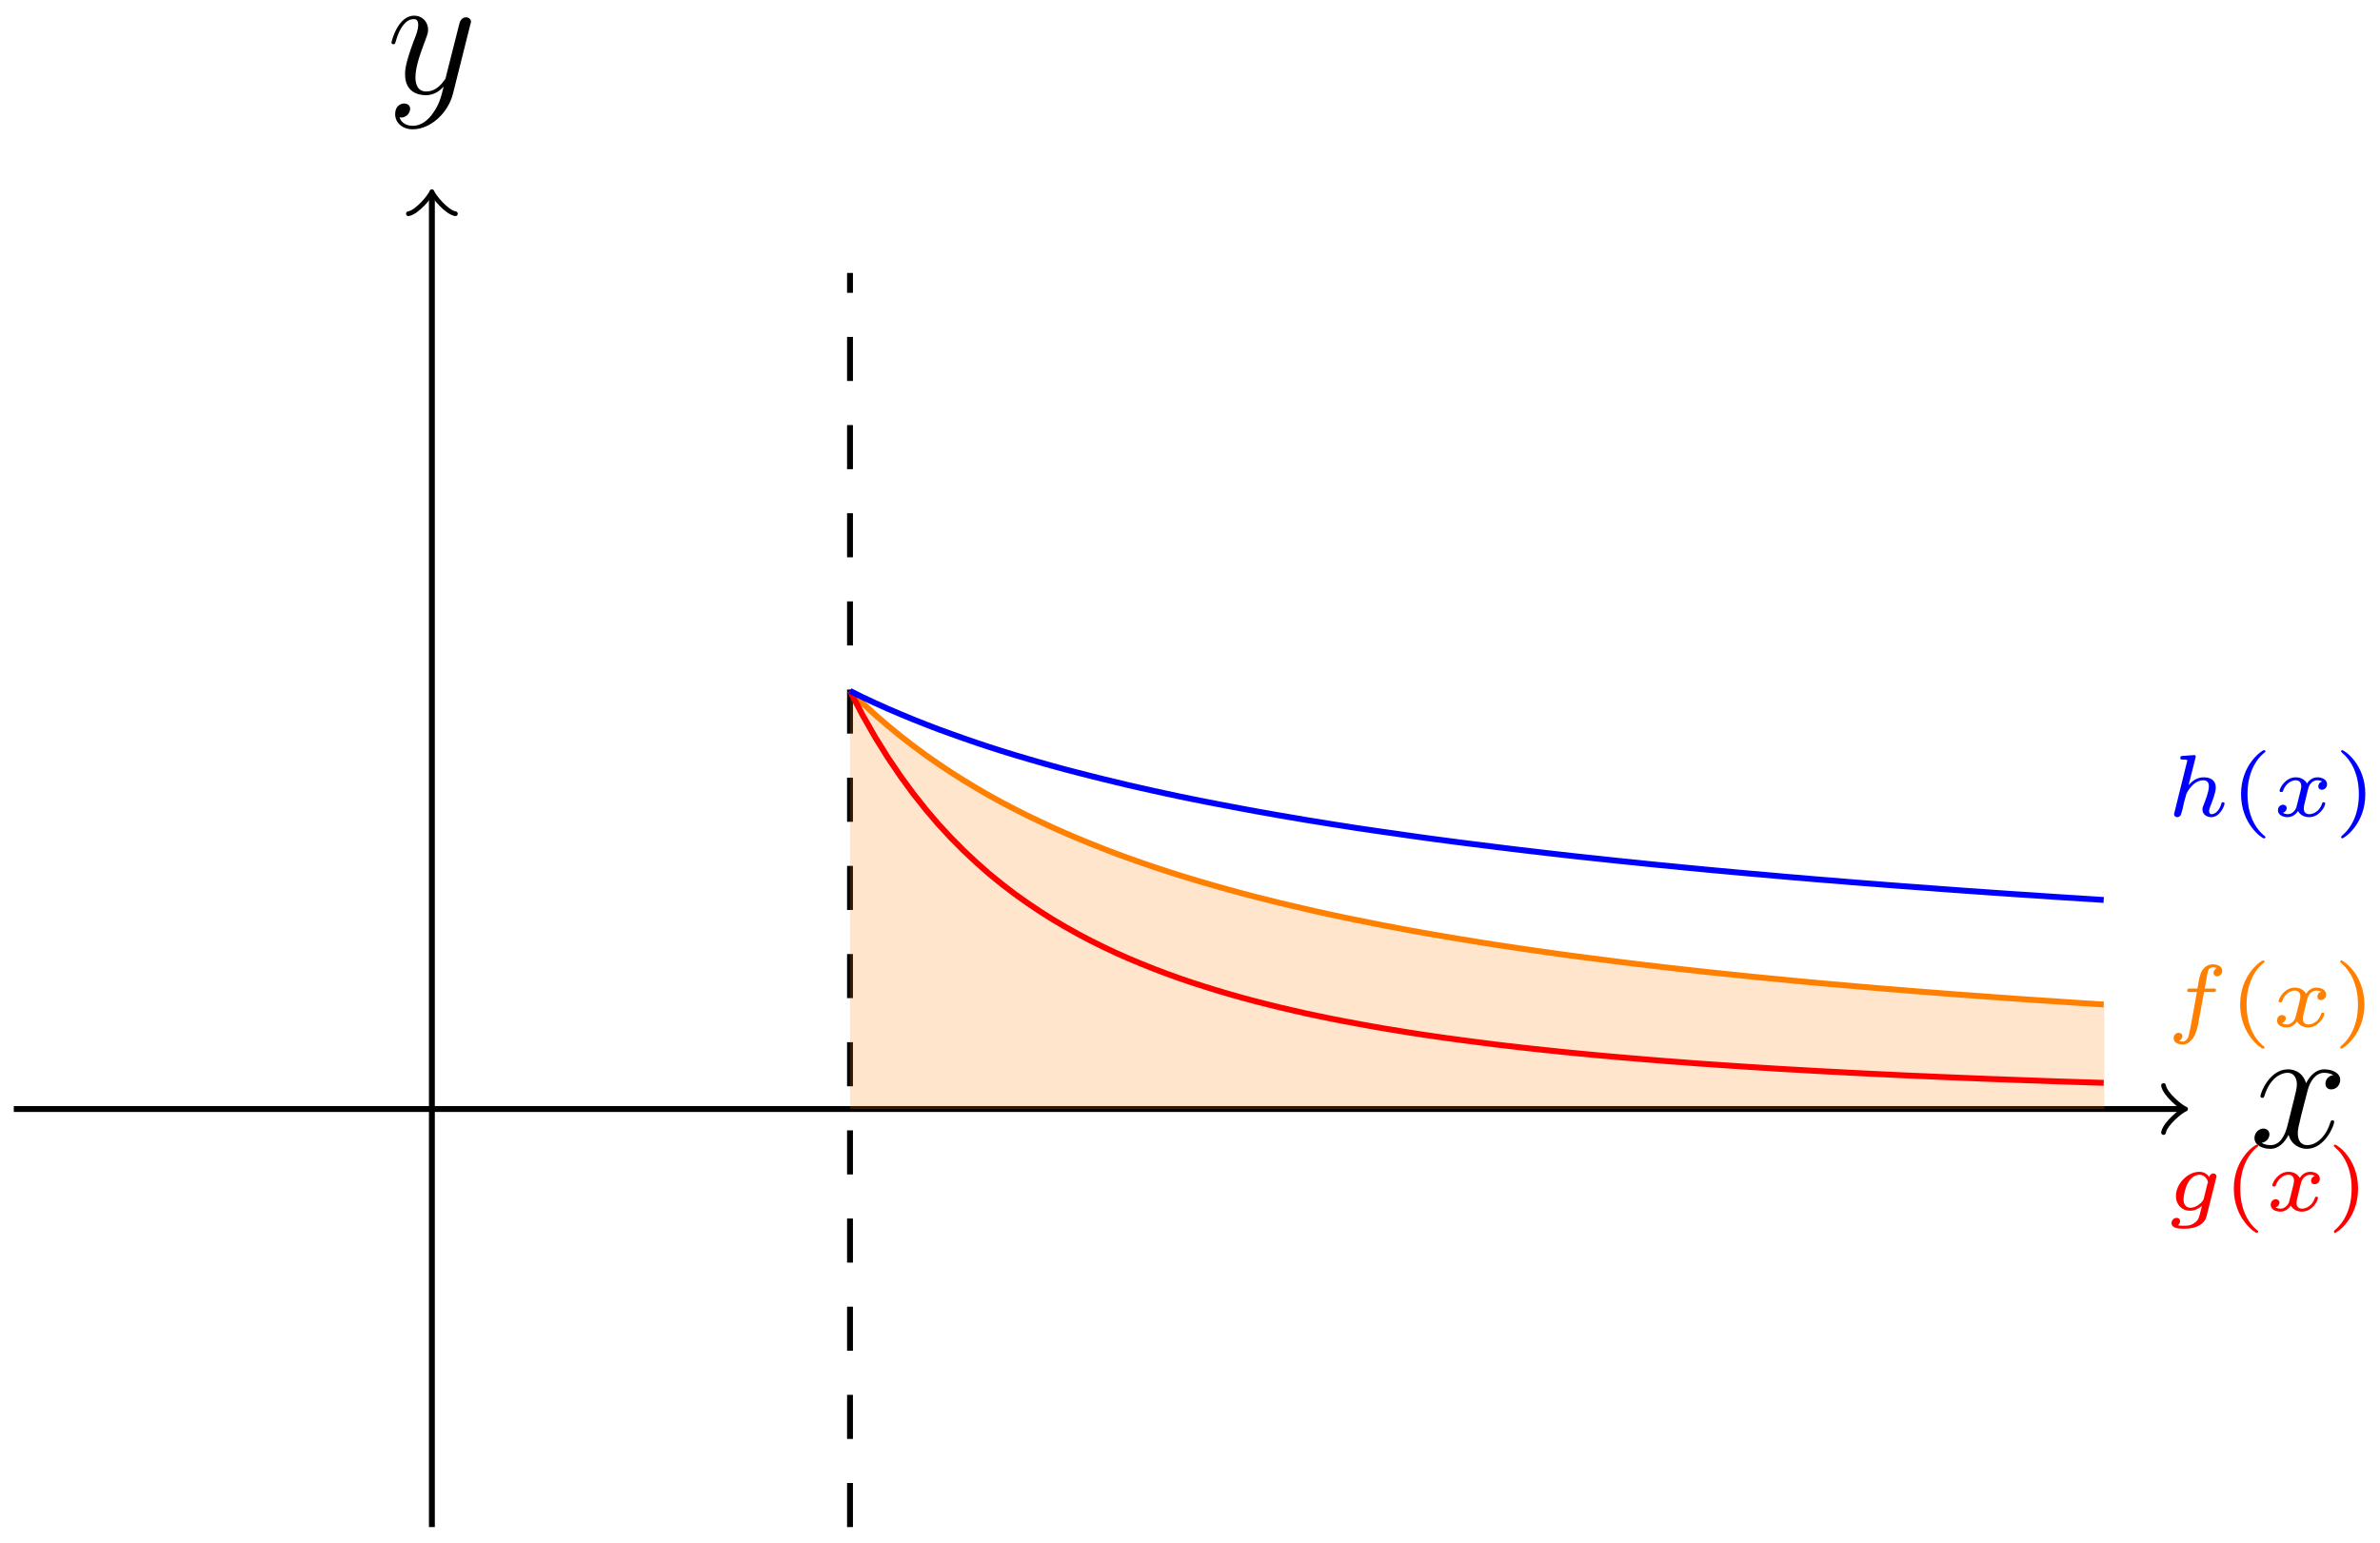 <?xml version="1.0" encoding="UTF-8"?>
<svg xmlns="http://www.w3.org/2000/svg" xmlns:xlink="http://www.w3.org/1999/xlink" width="161.36pt" height="104.658pt" viewBox="0 0 161.36 104.658" version="1.1">
<defs>
<g>
<symbol overflow="visible" id="glyph0-0">
<path style="stroke:none;" d=""/>
</symbol>
<symbol overflow="visible" id="glyph0-1">
<path style="stroke:none;" d="M 5.672 -4.875 C 5.281 -4.812 5.141 -4.516 5.141 -4.297 C 5.141 -4 5.359 -3.906 5.531 -3.906 C 5.891 -3.906 6.141 -4.219 6.141 -4.547 C 6.141 -5.047 5.562 -5.266 5.062 -5.266 C 4.344 -5.266 3.938 -4.547 3.828 -4.328 C 3.547 -5.219 2.812 -5.266 2.594 -5.266 C 1.375 -5.266 0.734 -3.703 0.734 -3.438 C 0.734 -3.391 0.781 -3.328 0.859 -3.328 C 0.953 -3.328 0.984 -3.406 1 -3.453 C 1.406 -4.781 2.219 -5.031 2.562 -5.031 C 3.094 -5.031 3.203 -4.531 3.203 -4.25 C 3.203 -3.984 3.125 -3.703 2.984 -3.125 L 2.578 -1.5 C 2.406 -0.781 2.062 -0.125 1.422 -0.125 C 1.359 -0.125 1.062 -0.125 0.812 -0.281 C 1.25 -0.359 1.344 -0.719 1.344 -0.859 C 1.344 -1.094 1.156 -1.25 0.938 -1.25 C 0.641 -1.25 0.328 -0.984 0.328 -0.609 C 0.328 -0.109 0.891 0.125 1.406 0.125 C 1.984 0.125 2.391 -0.328 2.641 -0.828 C 2.828 -0.125 3.438 0.125 3.875 0.125 C 5.094 0.125 5.734 -1.453 5.734 -1.703 C 5.734 -1.766 5.688 -1.812 5.625 -1.812 C 5.516 -1.812 5.5 -1.75 5.469 -1.656 C 5.141 -0.609 4.453 -0.125 3.906 -0.125 C 3.484 -0.125 3.266 -0.438 3.266 -0.922 C 3.266 -1.188 3.312 -1.375 3.5 -2.156 L 3.922 -3.797 C 4.094 -4.5 4.5 -5.031 5.062 -5.031 C 5.078 -5.031 5.422 -5.031 5.672 -4.875 Z M 5.672 -4.875 "/>
</symbol>
<symbol overflow="visible" id="glyph0-2">
<path style="stroke:none;" d="M 3.141 1.344 C 2.828 1.797 2.359 2.203 1.766 2.203 C 1.625 2.203 1.047 2.172 0.875 1.625 C 0.906 1.641 0.969 1.641 0.984 1.641 C 1.344 1.641 1.594 1.328 1.594 1.047 C 1.594 0.781 1.359 0.688 1.188 0.688 C 0.984 0.688 0.578 0.828 0.578 1.406 C 0.578 2.016 1.094 2.438 1.766 2.438 C 2.969 2.438 4.172 1.344 4.5 0.016 L 5.672 -4.656 C 5.688 -4.703 5.719 -4.781 5.719 -4.859 C 5.719 -5.031 5.562 -5.156 5.391 -5.156 C 5.281 -5.156 5.031 -5.109 4.938 -4.75 L 4.047 -1.234 C 4 -1.016 4 -0.984 3.891 -0.859 C 3.656 -0.531 3.266 -0.125 2.688 -0.125 C 2.016 -0.125 1.953 -0.781 1.953 -1.094 C 1.953 -1.781 2.281 -2.703 2.609 -3.562 C 2.734 -3.906 2.812 -4.078 2.812 -4.312 C 2.812 -4.812 2.453 -5.266 1.859 -5.266 C 0.766 -5.266 0.328 -3.531 0.328 -3.438 C 0.328 -3.391 0.375 -3.328 0.453 -3.328 C 0.562 -3.328 0.578 -3.375 0.625 -3.547 C 0.906 -4.547 1.359 -5.031 1.828 -5.031 C 1.938 -5.031 2.141 -5.031 2.141 -4.641 C 2.141 -4.328 2.016 -3.984 1.828 -3.531 C 1.25 -1.953 1.25 -1.562 1.25 -1.281 C 1.25 -0.141 2.062 0.125 2.656 0.125 C 3 0.125 3.438 0.016 3.844 -0.438 L 3.859 -0.422 C 3.688 0.281 3.562 0.75 3.141 1.344 Z M 3.141 1.344 "/>
</symbol>
<symbol overflow="visible" id="glyph1-0">
<path style="stroke:none;" d=""/>
</symbol>
<symbol overflow="visible" id="glyph1-1">
<path style="stroke:none;" d="M 2.578 -2.344 L 3.188 -2.344 C 3.312 -2.344 3.391 -2.344 3.391 -2.484 C 3.391 -2.578 3.312 -2.578 3.203 -2.578 L 2.625 -2.578 C 2.797 -3.562 2.797 -3.578 2.828 -3.688 C 2.859 -3.812 2.859 -3.859 2.953 -3.938 C 3.031 -3.984 3.078 -4.016 3.172 -4.016 C 3.266 -4.016 3.359 -4 3.453 -3.969 C 3.328 -3.906 3.219 -3.781 3.219 -3.641 C 3.219 -3.516 3.328 -3.406 3.469 -3.406 C 3.625 -3.406 3.812 -3.547 3.812 -3.781 C 3.812 -4.109 3.438 -4.219 3.172 -4.219 C 2.906 -4.219 2.5 -4.094 2.312 -3.484 C 2.266 -3.344 2.25 -3.219 2.203 -3 C 2.172 -2.828 2.172 -2.75 2.125 -2.578 L 1.641 -2.578 C 1.516 -2.578 1.438 -2.578 1.438 -2.422 C 1.438 -2.344 1.516 -2.344 1.625 -2.344 L 2.094 -2.344 C 1.859 -1 1.766 -0.531 1.75 -0.438 C 1.562 0.594 1.531 0.656 1.484 0.766 C 1.391 0.906 1.297 1.016 1.141 1.016 C 1.109 1.016 0.969 1.016 0.875 0.969 C 1 0.922 1.109 0.797 1.109 0.641 C 1.109 0.516 1 0.422 0.859 0.422 C 0.703 0.422 0.516 0.547 0.516 0.781 C 0.516 1.125 0.891 1.219 1.141 1.219 C 1.469 1.219 1.703 0.953 1.812 0.812 C 2.078 0.469 2.203 -0.25 2.203 -0.297 Z M 2.578 -2.344 "/>
</symbol>
<symbol overflow="visible" id="glyph1-2">
<path style="stroke:none;" d="M 3.375 -2.359 C 3.156 -2.297 3.109 -2.125 3.109 -2.031 C 3.109 -1.844 3.266 -1.797 3.344 -1.797 C 3.531 -1.797 3.703 -1.938 3.703 -2.172 C 3.703 -2.5 3.344 -2.641 3.047 -2.641 C 2.641 -2.641 2.406 -2.328 2.344 -2.219 C 2.266 -2.375 2.031 -2.641 1.578 -2.641 C 0.891 -2.641 0.484 -1.922 0.484 -1.719 C 0.484 -1.688 0.516 -1.641 0.594 -1.641 C 0.688 -1.641 0.703 -1.672 0.719 -1.719 C 0.875 -2.203 1.281 -2.438 1.562 -2.438 C 1.859 -2.438 1.953 -2.25 1.953 -2.047 C 1.953 -1.984 1.953 -1.922 1.906 -1.734 C 1.766 -1.188 1.641 -0.641 1.609 -0.562 C 1.516 -0.344 1.297 -0.141 1.047 -0.141 C 1.016 -0.141 0.844 -0.141 0.703 -0.234 C 0.938 -0.312 0.969 -0.5 0.969 -0.547 C 0.969 -0.703 0.844 -0.781 0.719 -0.781 C 0.562 -0.781 0.375 -0.656 0.375 -0.406 C 0.375 -0.062 0.75 0.062 1.031 0.062 C 1.375 0.062 1.625 -0.172 1.734 -0.359 C 1.859 -0.109 2.141 0.062 2.484 0.062 C 3.188 0.062 3.578 -0.672 3.578 -0.859 C 3.578 -0.875 3.578 -0.953 3.469 -0.953 C 3.391 -0.953 3.375 -0.906 3.359 -0.844 C 3.188 -0.328 2.766 -0.141 2.5 -0.141 C 2.281 -0.141 2.125 -0.266 2.125 -0.516 C 2.125 -0.641 2.141 -0.766 2.203 -0.969 L 2.391 -1.75 C 2.453 -1.984 2.484 -2.094 2.609 -2.234 C 2.688 -2.328 2.844 -2.438 3.031 -2.438 C 3.062 -2.438 3.234 -2.438 3.375 -2.359 Z M 3.375 -2.359 "/>
</symbol>
<symbol overflow="visible" id="glyph1-3">
<path style="stroke:none;" d="M 3.391 -2.188 C 3.422 -2.281 3.422 -2.312 3.422 -2.328 C 3.422 -2.453 3.312 -2.531 3.203 -2.531 C 3.109 -2.531 2.969 -2.453 2.922 -2.281 C 2.859 -2.391 2.656 -2.641 2.266 -2.641 C 1.453 -2.641 0.672 -1.812 0.672 -1 C 0.672 -0.406 1.078 0 1.641 0 C 1.953 0 2.234 -0.156 2.438 -0.328 L 2.297 0.219 C 2.234 0.453 2.203 0.625 1.953 0.812 C 1.672 1.016 1.438 1.016 1.25 1.016 C 1 1.016 0.922 1.016 0.797 0.984 C 0.938 0.906 0.953 0.766 0.953 0.719 C 0.953 0.516 0.797 0.484 0.719 0.484 C 0.531 0.484 0.375 0.641 0.375 0.844 C 0.375 1.219 0.938 1.219 1.266 1.219 C 2.047 1.219 2.609 0.922 2.75 0.375 Z M 2.562 -0.828 C 2.531 -0.734 2.531 -0.719 2.453 -0.625 C 2.234 -0.375 1.938 -0.203 1.656 -0.203 C 1.438 -0.203 1.188 -0.328 1.188 -0.781 C 1.188 -1.047 1.328 -1.641 1.516 -1.938 C 1.734 -2.297 2.031 -2.438 2.266 -2.438 C 2.703 -2.438 2.844 -2 2.844 -1.938 C 2.844 -1.906 2.828 -1.875 2.812 -1.844 Z M 2.562 -0.828 "/>
</symbol>
<symbol overflow="visible" id="glyph1-4">
<path style="stroke:none;" d="M 2 -3.969 C 2 -4 2.016 -4.031 2.016 -4.062 C 2.016 -4.156 1.891 -4.156 1.812 -4.141 L 1.156 -4.094 C 1.047 -4.094 0.969 -4.078 0.969 -3.938 C 0.969 -3.844 1.047 -3.844 1.141 -3.844 C 1.312 -3.844 1.359 -3.844 1.438 -3.812 C 1.438 -3.734 1.438 -3.719 1.406 -3.625 L 0.578 -0.281 C 0.547 -0.188 0.547 -0.156 0.547 -0.141 C 0.547 0 0.672 0.062 0.766 0.062 C 0.812 0.062 0.922 0.031 1 -0.078 C 1.016 -0.125 1.078 -0.312 1.109 -0.438 C 1.141 -0.562 1.203 -0.828 1.234 -0.984 C 1.281 -1.141 1.312 -1.25 1.344 -1.375 C 1.359 -1.469 1.391 -1.578 1.562 -1.828 C 1.766 -2.109 2.078 -2.438 2.531 -2.438 C 2.906 -2.438 2.906 -2.125 2.906 -2.016 C 2.906 -1.672 2.656 -1.031 2.547 -0.766 C 2.5 -0.656 2.469 -0.562 2.469 -0.453 C 2.469 -0.156 2.734 0.062 3.062 0.062 C 3.672 0.062 3.969 -0.734 3.969 -0.859 C 3.969 -0.875 3.969 -0.953 3.859 -0.953 C 3.781 -0.953 3.766 -0.922 3.734 -0.797 C 3.641 -0.484 3.391 -0.141 3.094 -0.141 C 2.969 -0.141 2.922 -0.234 2.922 -0.359 C 2.922 -0.469 2.969 -0.578 3.016 -0.703 C 3.109 -0.938 3.375 -1.609 3.375 -1.938 C 3.375 -2.422 3.047 -2.641 2.562 -2.641 C 2.078 -2.641 1.766 -2.375 1.531 -2.109 Z M 2 -3.969 "/>
</symbol>
<symbol overflow="visible" id="glyph2-0">
<path style="stroke:none;" d=""/>
</symbol>
<symbol overflow="visible" id="glyph2-1">
<path style="stroke:none;" d="M 2.375 1.359 C 1.719 0.844 1.188 -0.094 1.188 -1.5 C 1.188 -2.875 1.719 -3.844 2.375 -4.344 C 2.375 -4.344 2.406 -4.375 2.406 -4.406 C 2.406 -4.438 2.375 -4.484 2.297 -4.484 C 2.203 -4.484 0.75 -3.547 0.75 -1.5 C 0.75 0.547 2.188 1.5 2.297 1.5 C 2.375 1.5 2.406 1.453 2.406 1.406 C 2.406 1.375 2.375 1.359 2.375 1.359 Z M 2.375 1.359 "/>
</symbol>
<symbol overflow="visible" id="glyph2-2">
<path style="stroke:none;" d="M 2.125 -1.5 C 2.125 -3.547 0.688 -4.484 0.562 -4.484 C 0.5 -4.484 0.484 -4.438 0.484 -4.406 C 0.484 -4.375 0.484 -4.359 0.594 -4.266 C 1.125 -3.812 1.688 -2.922 1.688 -1.5 C 1.688 -0.234 1.25 0.719 0.562 1.297 C 0.484 1.375 0.484 1.375 0.484 1.406 C 0.484 1.438 0.5 1.5 0.562 1.5 C 0.672 1.5 2.125 0.562 2.125 -1.5 Z M 2.125 -1.5 "/>
</symbol>
</g>
</defs>
<g id="surface1">
<path style="fill:none;stroke-width:0.399;stroke-linecap:butt;stroke-linejoin:miter;stroke:rgb(0%,0%,0%);stroke-opacity:1;stroke-miterlimit:10;" d="M -28.347 0.001 L 118.598 0.001 " transform="matrix(1,0,0,-1,29.281,75.2)"/>
<path style="fill:none;stroke-width:0.319;stroke-linecap:round;stroke-linejoin:round;stroke:rgb(0%,0%,0%);stroke-opacity:1;stroke-miterlimit:10;" d="M -1.196 1.595 C -1.094 0.997 -0 0.099 0.3 0.001 C -0 -0.101 -1.094 -0.995 -1.196 -1.593 " transform="matrix(1,0,0,-1,147.879,75.2)"/>
<g style="fill:rgb(0%,0%,0%);fill-opacity:1;">
  <use xlink:href="#glyph0-1" x="152.521" y="77.774"/>
</g>
<path style="fill:none;stroke-width:0.399;stroke-linecap:butt;stroke-linejoin:miter;stroke:rgb(0%,0%,0%);stroke-opacity:1;stroke-miterlimit:10;" d="M 0 -28.347 L 0 61.903 " transform="matrix(1,0,0,-1,29.281,75.2)"/>
<path style="fill:none;stroke-width:0.319;stroke-linecap:round;stroke-linejoin:round;stroke:rgb(0%,0%,0%);stroke-opacity:1;stroke-miterlimit:10;" d="M -1.197 1.593 C -1.095 0.996 -0.001 0.101 0.3 -0 C -0.001 -0.098 -1.095 -0.996 -1.197 -1.594 " transform="matrix(0,-1,-1,0,29.281,13.296)"/>
<g style="fill:rgb(0%,0%,0%);fill-opacity:1;">
  <use xlink:href="#glyph0-2" x="26.213" y="6.329"/>
</g>
<path style="fill:none;stroke-width:0.399;stroke-linecap:butt;stroke-linejoin:miter;stroke:rgb(100%,50%,0%);stroke-opacity:1;stroke-miterlimit:10;" d="M 28.348 28.349 L 29.207 27.513 L 30.063 26.724 L 30.922 25.985 L 31.782 25.282 L 32.641 24.618 L 33.5 23.985 L 34.356 23.388 L 35.215 22.817 L 36.074 22.274 L 36.934 21.755 L 37.789 21.259 L 38.649 20.786 L 39.508 20.337 L 40.367 19.903 L 41.227 19.493 L 42.082 19.091 L 42.942 18.712 L 43.801 18.345 L 44.66 17.993 L 45.52 17.653 L 46.375 17.325 L 47.235 17.009 L 48.094 16.708 L 48.953 16.411 L 49.813 16.13 L 50.668 15.856 L 51.528 15.595 L 52.387 15.337 L 53.246 15.091 L 54.106 14.853 L 54.961 14.618 L 55.821 14.392 L 57.539 13.962 L 58.399 13.759 L 59.254 13.56 L 60.114 13.364 L 60.973 13.177 L 61.832 12.993 L 62.692 12.817 L 63.547 12.646 L 64.406 12.474 L 65.266 12.313 L 66.125 12.149 L 66.985 11.993 L 67.84 11.845 L 68.699 11.696 L 69.559 11.552 L 71.278 11.271 L 72.133 11.138 L 73.852 10.88 L 74.711 10.755 L 75.571 10.634 L 76.426 10.513 L 77.285 10.396 L 78.145 10.282 L 79.864 10.063 L 80.719 9.954 L 81.578 9.849 L 83.297 9.646 L 84.156 9.548 L 85.012 9.45 L 86.731 9.263 L 87.59 9.173 L 88.449 9.087 L 89.305 8.997 L 90.164 8.911 L 92.742 8.665 L 93.598 8.583 L 94.457 8.505 L 97.035 8.282 L 97.891 8.208 L 100.469 7.997 L 101.328 7.931 L 102.184 7.864 L 103.043 7.798 L 105.621 7.61 L 106.477 7.548 L 107.336 7.485 L 109.055 7.368 L 109.914 7.313 L 110.77 7.255 L 111.629 7.196 L 113.348 7.087 " transform="matrix(1,0,0,-1,29.281,75.2)"/>
<path style="fill:none;stroke-width:0.399;stroke-linecap:butt;stroke-linejoin:miter;stroke:rgb(0%,0%,0%);stroke-opacity:1;stroke-dasharray:2.989,2.989;stroke-miterlimit:10;" d="M 28.348 -28.347 L 28.348 56.692 " transform="matrix(1,0,0,-1,29.281,75.2)"/>
<path style=" stroke:none;fill-rule:nonzero;fill:rgb(100%,50%,0%);fill-opacity:0.2;" d="M 57.629 75.199 L 57.629 46.852 L 61.172 50.004 L 64.715 52.523 L 68.258 54.582 L 71.801 56.301 L 75.344 57.758 L 78.887 59.004 L 82.43 60.082 L 85.977 61.027 L 89.52 61.863 L 93.062 62.602 L 96.605 63.266 L 100.148 63.863 L 103.691 64.402 L 107.234 64.891 L 110.777 65.34 L 114.32 65.75 L 117.863 66.129 L 121.406 66.477 L 124.953 66.801 L 128.496 67.102 L 132.039 67.383 L 135.582 67.641 L 139.125 67.883 L 142.668 68.113 L 142.668 75.199 Z M 57.629 75.199 "/>
<path style="fill:none;stroke-width:0.399;stroke-linecap:butt;stroke-linejoin:miter;stroke:rgb(100%,0%,0%);stroke-opacity:1;stroke-miterlimit:10;" d="M 28.348 28.349 L 29.207 26.7 L 30.063 25.2 L 30.922 23.821 L 31.782 22.552 L 32.641 21.38 L 33.5 20.298 L 34.356 19.294 L 35.215 18.368 L 36.074 17.505 L 36.934 16.7 L 37.789 15.946 L 38.649 15.247 L 39.508 14.591 L 40.367 13.978 L 41.227 13.403 L 42.082 12.86 L 42.942 12.353 L 43.801 11.872 L 44.66 11.419 L 45.52 10.993 L 46.375 10.591 L 47.235 10.208 L 48.094 9.849 L 48.953 9.505 L 49.813 9.181 L 50.668 8.872 L 51.528 8.579 L 52.387 8.302 L 53.246 8.036 L 54.106 7.782 L 54.961 7.54 L 55.821 7.31 L 56.68 7.091 L 57.539 6.88 L 58.399 6.681 L 59.254 6.485 L 60.114 6.302 L 60.973 6.126 L 61.832 5.958 L 62.692 5.798 L 63.547 5.642 L 64.406 5.489 L 66.125 5.208 L 66.985 5.075 L 67.84 4.95 L 68.699 4.825 L 69.559 4.708 L 70.418 4.595 L 71.278 4.485 L 72.133 4.376 L 72.992 4.274 L 74.711 4.079 L 75.571 3.989 L 76.426 3.899 L 77.285 3.813 L 79.004 3.649 L 79.864 3.571 L 80.719 3.497 L 81.578 3.423 L 83.297 3.282 L 84.156 3.216 L 85.012 3.153 L 85.871 3.087 L 88.449 2.911 L 89.305 2.856 L 91.024 2.747 L 91.883 2.696 L 92.742 2.649 L 93.598 2.599 L 94.457 2.552 L 95.317 2.509 L 96.176 2.462 L 97.035 2.419 L 97.891 2.376 L 98.75 2.337 L 99.61 2.294 L 100.469 2.255 L 101.328 2.22 L 102.184 2.181 L 105.621 2.04 L 106.477 2.009 L 109.914 1.884 L 110.77 1.856 L 113.348 1.774 " transform="matrix(1,0,0,-1,29.281,75.2)"/>
<path style="fill:none;stroke-width:0.399;stroke-linecap:butt;stroke-linejoin:miter;stroke:rgb(0%,0%,100%);stroke-opacity:1;stroke-miterlimit:10;" d="M 28.348 28.349 L 29.207 27.923 L 30.063 27.524 L 30.922 27.138 L 31.782 26.771 L 32.641 26.415 L 33.5 26.075 L 34.356 25.747 L 35.215 25.435 L 36.074 25.13 L 36.934 24.833 L 37.789 24.548 L 38.649 24.274 L 39.508 24.009 L 40.367 23.755 L 41.227 23.505 L 42.082 23.263 L 42.942 23.028 L 43.801 22.806 L 44.66 22.587 L 45.52 22.372 L 46.375 22.165 L 47.235 21.958 L 48.094 21.763 L 48.953 21.571 L 49.813 21.384 L 50.668 21.2 L 51.528 21.024 L 52.387 20.853 L 53.246 20.685 L 54.106 20.521 L 54.961 20.36 L 55.821 20.2 L 57.539 19.896 L 58.399 19.751 L 59.254 19.603 L 60.114 19.466 L 60.973 19.325 L 61.832 19.192 L 62.692 19.056 L 63.547 18.931 L 64.406 18.806 L 65.266 18.685 L 66.125 18.56 L 66.985 18.438 L 67.84 18.321 L 69.559 18.095 L 70.418 17.985 L 71.278 17.88 L 72.133 17.771 L 73.852 17.56 L 74.711 17.462 L 75.571 17.36 L 76.426 17.263 L 77.285 17.165 L 78.145 17.071 L 79.004 16.981 L 79.864 16.888 L 80.719 16.798 L 81.578 16.712 L 82.438 16.622 L 83.297 16.536 L 84.156 16.454 L 85.012 16.368 L 86.731 16.204 L 88.449 16.048 L 89.305 15.97 L 91.024 15.821 L 91.883 15.743 L 92.742 15.673 L 93.598 15.599 L 94.457 15.528 L 95.317 15.462 L 96.176 15.388 L 97.035 15.321 L 97.891 15.255 L 99.61 15.122 L 101.328 14.997 L 102.184 14.931 L 103.903 14.806 L 104.762 14.747 L 105.621 14.685 L 106.477 14.626 L 107.336 14.567 L 108.196 14.513 L 109.914 14.396 L 110.77 14.341 L 113.348 14.177 " transform="matrix(1,0,0,-1,29.281,75.2)"/>
<path style="fill:none;stroke-width:0.399;stroke-linecap:butt;stroke-linejoin:miter;stroke:rgb(100%,50%,0%);stroke-opacity:1;stroke-miterlimit:10;" d="M 113.387 7.087 L 113.387 7.087 " transform="matrix(1,0,0,-1,29.281,75.2)"/>
<g style="fill:rgb(100%,50%,0%);fill-opacity:1;">
  <use xlink:href="#glyph1-1" x="146.852" y="69.608"/>
</g>
<g style="fill:rgb(100%,50%,0%);fill-opacity:1;">
  <use xlink:href="#glyph2-1" x="151.127" y="69.608"/>
</g>
<g style="fill:rgb(100%,50%,0%);fill-opacity:1;">
  <use xlink:href="#glyph1-2" x="154.005" y="69.608"/>
</g>
<g style="fill:rgb(100%,50%,0%);fill-opacity:1;">
  <use xlink:href="#glyph2-2" x="158.177" y="69.608"/>
</g>
<path style="fill:none;stroke-width:0.399;stroke-linecap:butt;stroke-linejoin:miter;stroke:rgb(100%,0%,0%);stroke-opacity:1;stroke-miterlimit:10;" d="M 113.387 1.771 L 113.387 1.771 " transform="matrix(1,0,0,-1,29.281,75.2)"/>
<g style="fill:rgb(100%,0%,0%);fill-opacity:1;">
  <use xlink:href="#glyph1-3" x="146.852" y="82.096"/>
</g>
<g style="fill:rgb(100%,0%,0%);fill-opacity:1;">
  <use xlink:href="#glyph2-1" x="150.699" y="82.096"/>
</g>
<g style="fill:rgb(100%,0%,0%);fill-opacity:1;">
  <use xlink:href="#glyph1-2" x="153.577" y="82.096"/>
</g>
<g style="fill:rgb(100%,0%,0%);fill-opacity:1;">
  <use xlink:href="#glyph2-2" x="157.749" y="82.096"/>
</g>
<path style="fill:none;stroke-width:0.399;stroke-linecap:butt;stroke-linejoin:miter;stroke:rgb(0%,0%,100%);stroke-opacity:1;stroke-miterlimit:10;" d="M 113.387 14.173 L 113.387 14.173 " transform="matrix(1,0,0,-1,29.281,75.2)"/>
<g style="fill:rgb(0%,0%,100%);fill-opacity:1;">
  <use xlink:href="#glyph1-4" x="146.852" y="55.348"/>
</g>
<g style="fill:rgb(0%,0%,100%);fill-opacity:1;">
  <use xlink:href="#glyph2-1" x="151.189" y="55.348"/>
</g>
<g style="fill:rgb(0%,0%,100%);fill-opacity:1;">
  <use xlink:href="#glyph1-2" x="154.068" y="55.348"/>
</g>
<g style="fill:rgb(0%,0%,100%);fill-opacity:1;">
  <use xlink:href="#glyph2-2" x="158.239" y="55.348"/>
</g>
</g>
</svg>
